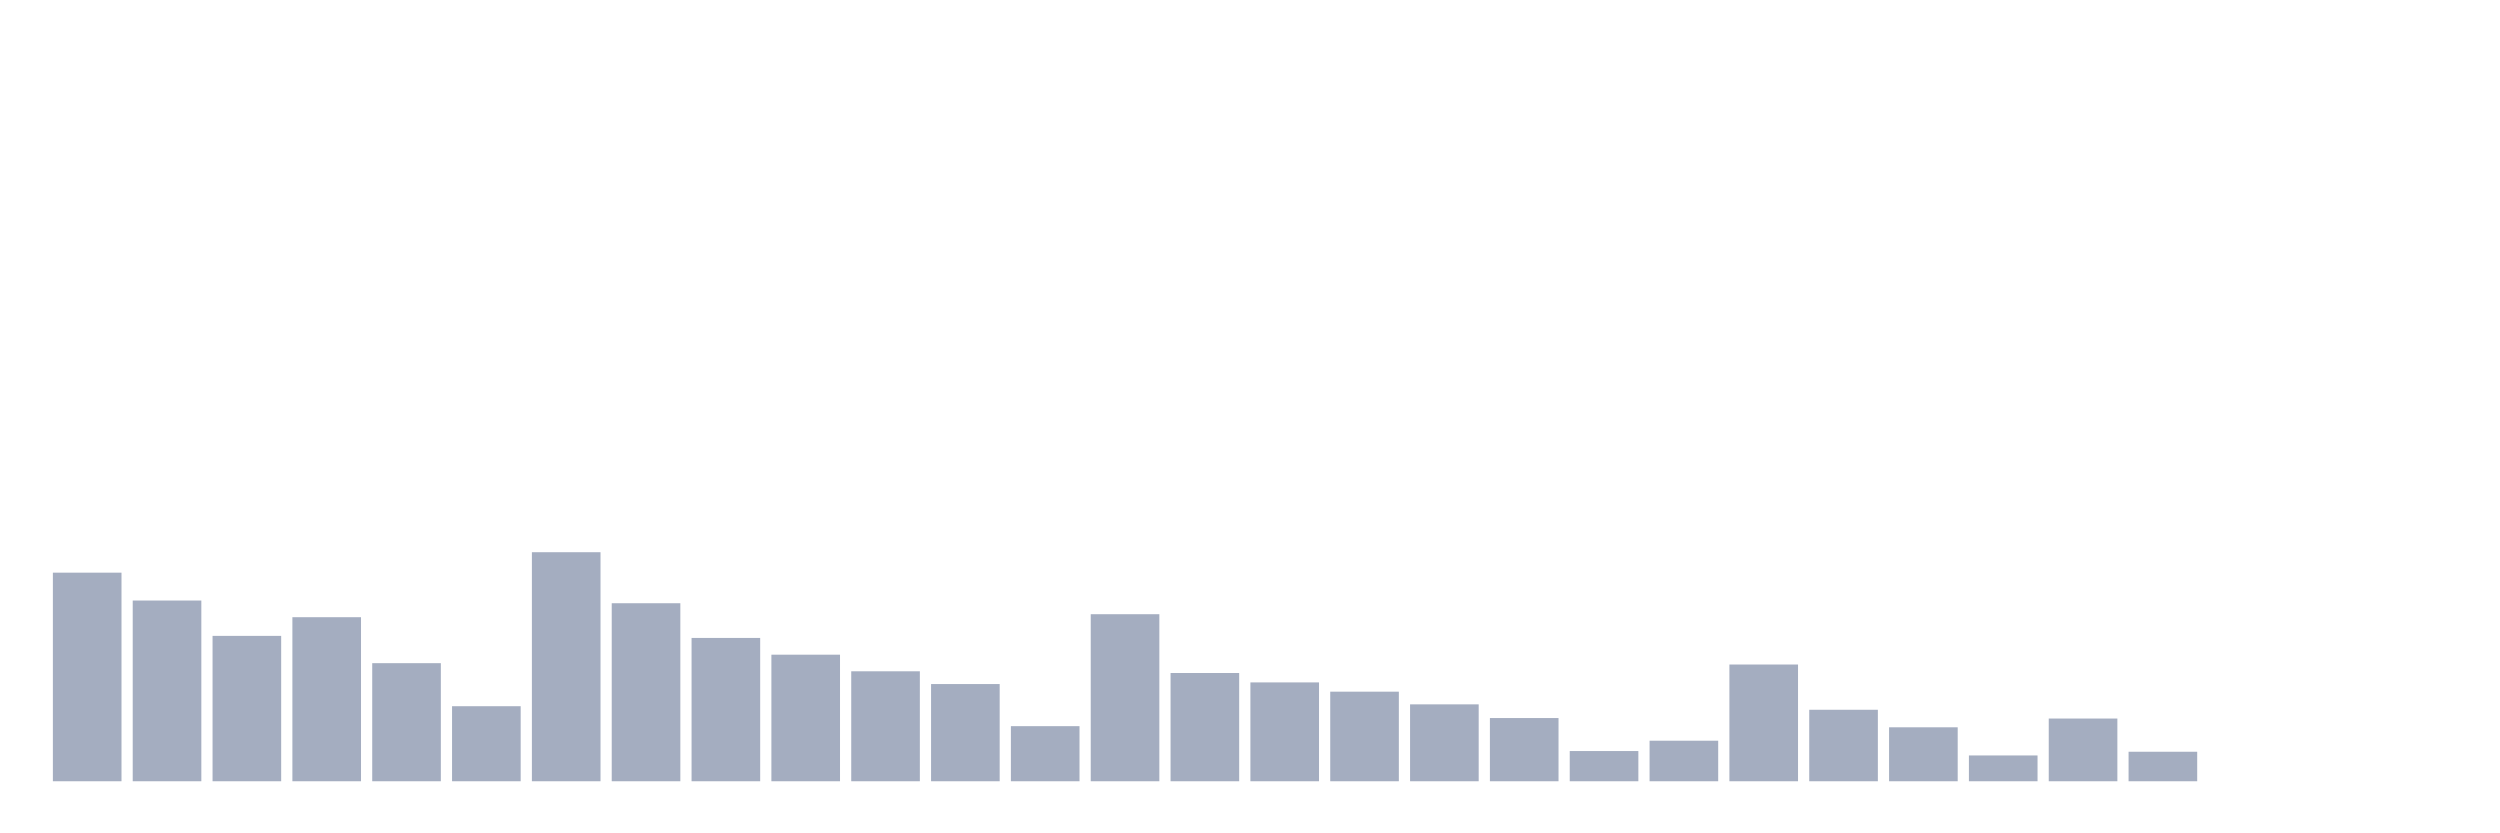 <svg xmlns="http://www.w3.org/2000/svg" viewBox="0 0 480 160"><g transform="translate(10,10)"><rect class="bar" x="0.153" width="13.175" y="99.951" height="40.049" fill="rgb(164,173,192)"></rect><rect class="bar" x="15.482" width="13.175" y="105.301" height="34.699" fill="rgb(164,173,192)"></rect><rect class="bar" x="30.81" width="13.175" y="112.088" height="27.912" fill="rgb(164,173,192)"></rect><rect class="bar" x="46.138" width="13.175" y="108.503" height="31.497" fill="rgb(164,173,192)"></rect><rect class="bar" x="61.466" width="13.175" y="117.328" height="22.672" fill="rgb(164,173,192)"></rect><rect class="bar" x="76.794" width="13.175" y="125.592" height="14.408" fill="rgb(164,173,192)"></rect><rect class="bar" x="92.123" width="13.175" y="96.024" height="43.976" fill="rgb(164,173,192)"></rect><rect class="bar" x="107.451" width="13.175" y="105.821" height="34.179" fill="rgb(164,173,192)"></rect><rect class="bar" x="122.779" width="13.175" y="112.484" height="27.516" fill="rgb(164,173,192)"></rect><rect class="bar" x="138.107" width="13.175" y="115.7" height="24.3" fill="rgb(164,173,192)"></rect><rect class="bar" x="153.436" width="13.175" y="118.888" height="21.112" fill="rgb(164,173,192)"></rect><rect class="bar" x="168.764" width="13.175" y="121.337" height="18.663" fill="rgb(164,173,192)"></rect><rect class="bar" x="184.092" width="13.175" y="129.423" height="10.577" fill="rgb(164,173,192)"></rect><rect class="bar" x="199.42" width="13.175" y="107.928" height="32.072" fill="rgb(164,173,192)"></rect><rect class="bar" x="214.748" width="13.175" y="119.216" height="20.784" fill="rgb(164,173,192)"></rect><rect class="bar" x="230.077" width="13.175" y="121.022" height="18.978" fill="rgb(164,173,192)"></rect><rect class="bar" x="245.405" width="13.175" y="122.801" height="17.199" fill="rgb(164,173,192)"></rect><rect class="bar" x="260.733" width="13.175" y="125.237" height="14.763" fill="rgb(164,173,192)"></rect><rect class="bar" x="276.061" width="13.175" y="127.864" height="12.136" fill="rgb(164,173,192)"></rect><rect class="bar" x="291.39" width="13.175" y="134.199" height="5.801" fill="rgb(164,173,192)"></rect><rect class="bar" x="306.718" width="13.175" y="132.215" height="7.785" fill="rgb(164,173,192)"></rect><rect class="bar" x="322.046" width="13.175" y="117.588" height="22.412" fill="rgb(164,173,192)"></rect><rect class="bar" x="337.374" width="13.175" y="126.276" height="13.724" fill="rgb(164,173,192)"></rect><rect class="bar" x="352.702" width="13.175" y="129.642" height="10.358" fill="rgb(164,173,192)"></rect><rect class="bar" x="368.031" width="13.175" y="135.047" height="4.953" fill="rgb(164,173,192)"></rect><rect class="bar" x="383.359" width="13.175" y="127.959" height="12.041" fill="rgb(164,173,192)"></rect><rect class="bar" x="398.687" width="13.175" y="134.335" height="5.665" fill="rgb(164,173,192)"></rect><rect class="bar" x="414.015" width="13.175" y="140" height="0" fill="rgb(164,173,192)"></rect><rect class="bar" x="429.344" width="13.175" y="140" height="0" fill="rgb(164,173,192)"></rect><rect class="bar" x="444.672" width="13.175" y="140" height="0" fill="rgb(164,173,192)"></rect></g></svg>